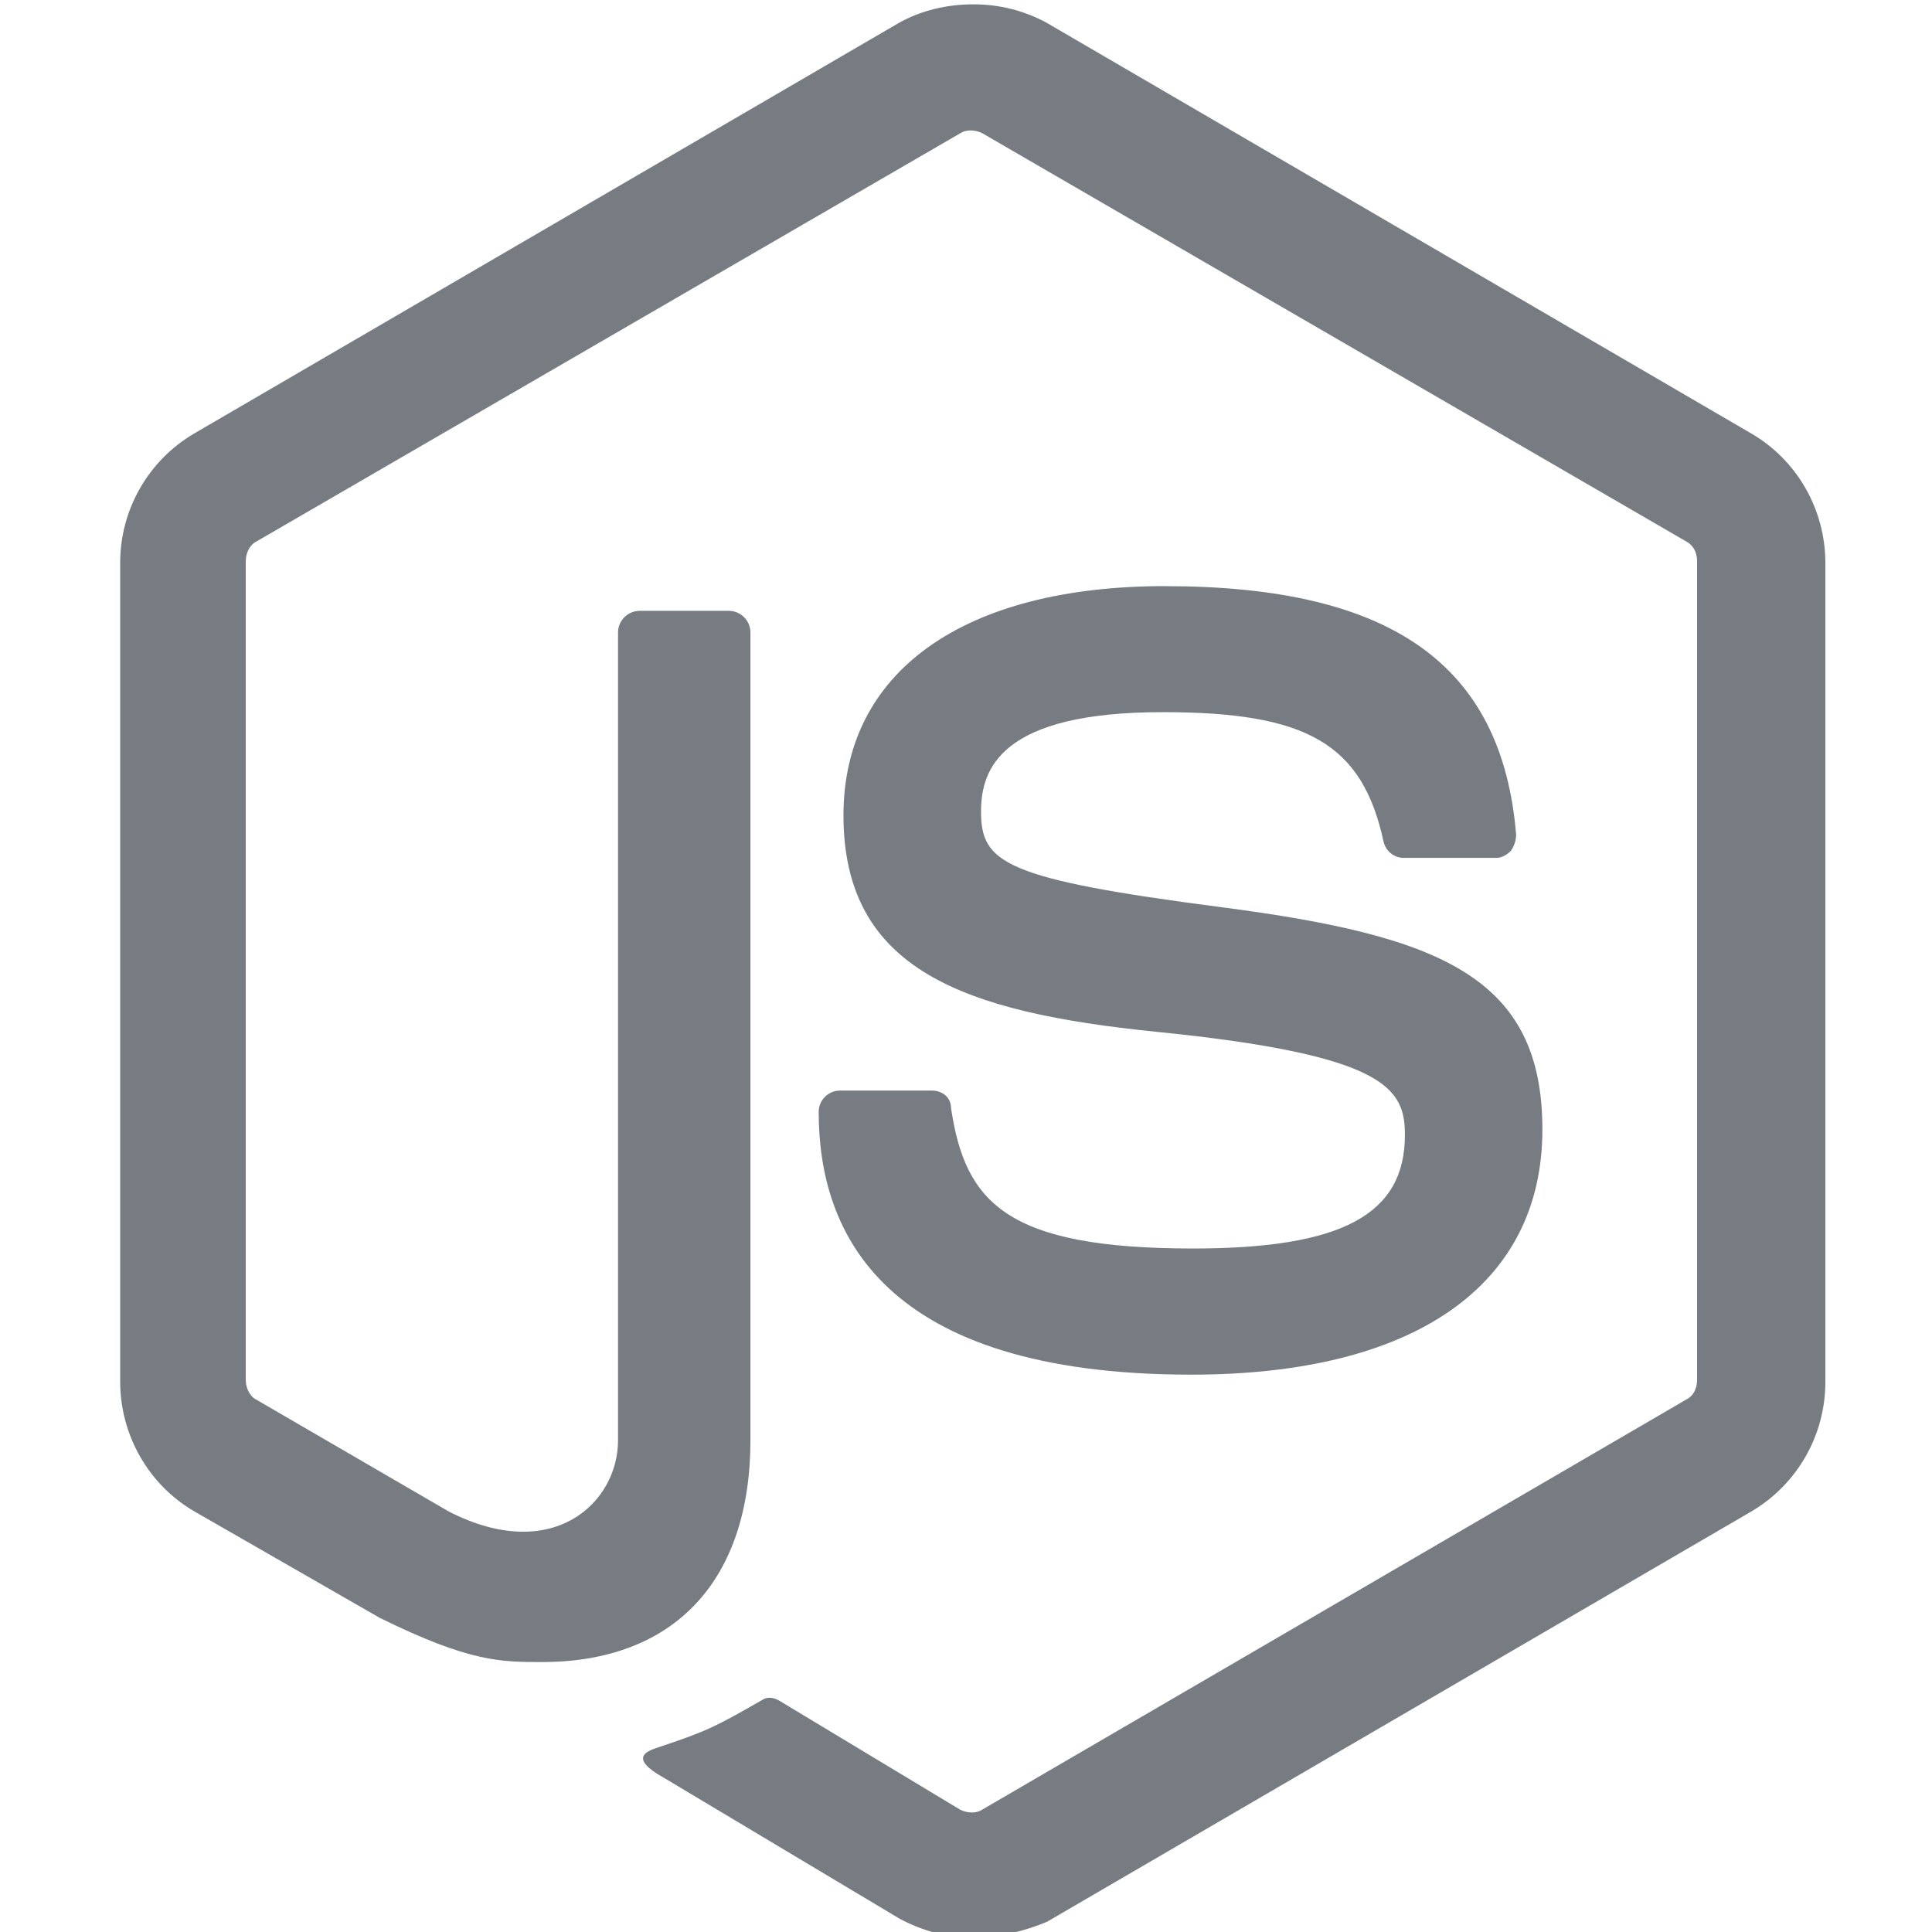 <svg   version="1.1" viewBox="0 0 128 128" xml:space="preserve" xmlns="http://www.w3.org/2000/svg"><g transform="matrix(.224 0 0 .224 -596.38 -422.4)"><path d="m2950.2 1887c-7.698 0-15.39 1.807-21.916 5.482l-208.39 121.42c-13.612 7.967-21.966 22.567-21.937 38.339v242.12c0 15.769 8.353 30.472 21.923 38.375l54.865 31.501c26.608 13.135 35.99 13.062 47.992 13.062 39.147 0 61.629-24.14 61.629-65.636v-238.93c-0.038-3.435-2.772-6.232-6.205-6.348h-26.614c-3.487 0.044-6.301 2.862-6.342 6.348v239.02c0 18.384-19.229 36.787-50.03 21.037l-56.938-33.089c-2.114-1.043-3.137-3.737-3.137-5.83v-242.21c0-2.094 1.023-4.746 3.137-5.776l208.29-120.81c1.568-1.043 4.159-1.043 6.342 0l208.28 120.79c2.046 1.084 3.205 3.178 3.205 5.776v242.19c0 2.618-1.091 4.78-3.205 5.83l-208.33 121.35c-1.568 1.043-4.16 1.043-6.342 0l-53.201-32.06c-1.568-1.05-3.682-1.548-5.251-0.546-14.613 8.444-17.19 9.526-31.299 14.253-3.137 1.05-8.353 3.103 2.046 8.877l69.498 41.55c6.751 3.662 14.068 5.735 21.916 5.735 7.835 0 15.629-2.073 21.889-4.691l208.31-121.35c13.616-8.005 21.959-22.635 21.916-38.429v-242.12c0-15.769-8.353-30.419-21.916-38.303l-208.31-121.42c-6.708-3.669-14.243-5.563-21.889-5.503zm56.802 172.07c-59.536 0-95.117 25.24-95.117 67.8 0 45.717 35.526 58.238 92.444 64.012 68.38 6.856 73.611 16.869 73.611 30.527 0 23.634-18.8 33.576-62.659 33.576-55.349 0-67.385-13.658-71.572-41.478 0-3.178-2.523-5.23-5.66-5.23h-27.153c-3.498-0.015-6.342 2.816-6.342 6.314 0 35.722 18.834 77.706 110.23 77.706 65.762 0 103.82-26.268 103.82-72.528 0-45.158-30.31-57.264-94.496-65.672-64.773-8.408-71.537-13.135-71.537-28.361 0-12.612 5.796-29.39 53.76-29.39 42.85 0 59.038 9.454 65.312 38.339 0.615 2.699 2.962 4.652 5.728 4.766h27.678c1.568 0 3.205-1.03 4.228-2.073 0.984-1.395 1.53-3.052 1.568-4.76-4.16-50.427-37.04-73.538-103.89-73.538z" fill="#777c82" /></g></svg>
